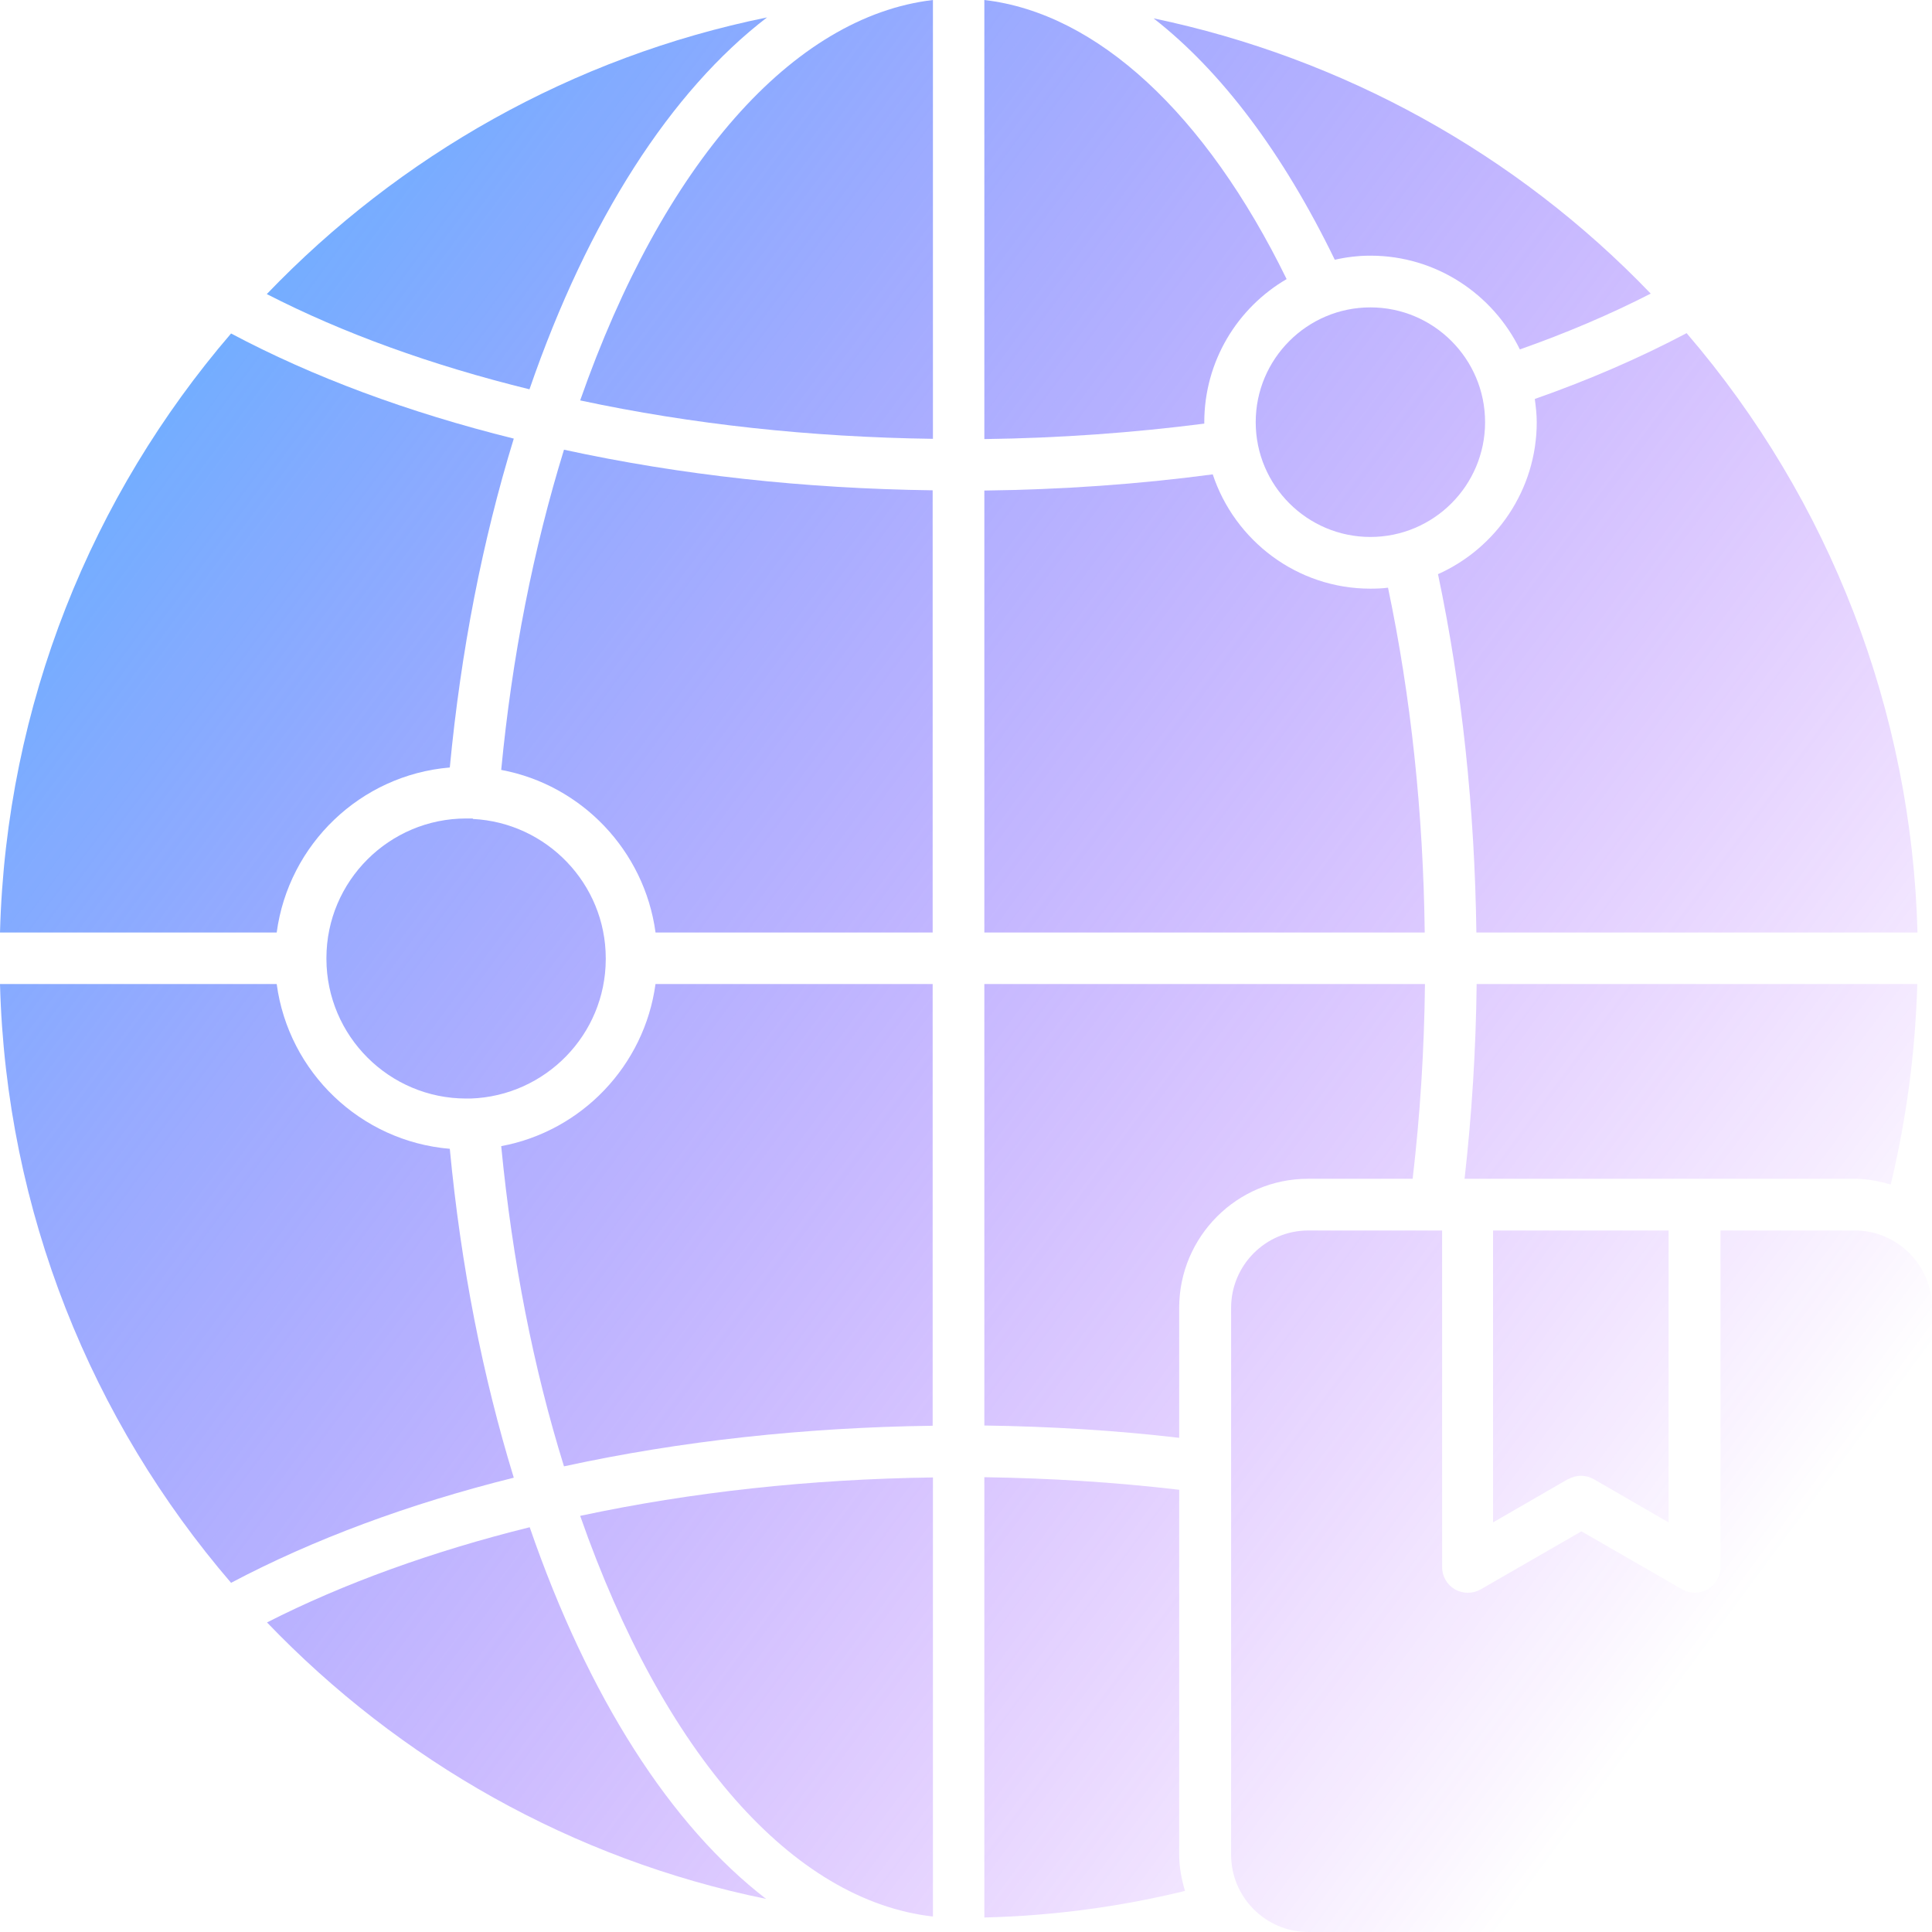 <svg width="87" height="87" viewBox="0 0 87 87" fill="none" xmlns="http://www.w3.org/2000/svg">
<path d="M42.01 44.311H29.518C29.018 47.989 26.191 50.938 22.57 51.612C23.071 56.759 24.017 61.591 25.397 66.031C30.649 64.888 36.226 64.279 41.999 64.203V44.311H42.01Z" fill="url(#paint0_linear_1616_5438)"/>
<path d="M21.298 36.857C21.298 36.857 21.233 36.857 21.2 36.857C21.135 36.857 21.059 36.857 20.994 36.857C17.526 36.857 14.699 39.675 14.699 43.146C14.699 43.146 14.699 43.157 14.699 43.168C14.699 43.168 14.699 43.179 14.699 43.19C14.71 46.65 17.526 49.468 20.994 49.468C21.07 49.468 21.135 49.468 21.2 49.468C24.56 49.349 27.267 46.596 27.278 43.201C27.278 43.201 27.278 43.19 27.278 43.179C27.278 43.179 27.278 43.168 27.278 43.157C27.278 39.795 24.614 37.042 21.287 36.878L21.298 36.857Z" fill="url(#paint1_linear_1616_5438)"/>
<path d="M75.942 15.006C73.844 16.116 71.561 17.106 69.114 17.966C69.158 18.303 69.201 18.651 69.201 19.011C69.201 22.057 67.364 24.691 64.755 25.855C65.831 30.97 66.407 36.389 66.483 41.993H86.347C86.086 32.047 82.422 22.536 75.953 15.006H75.942Z" fill="url(#paint2_linear_1616_5438)"/>
<path d="M29.518 41.993H41.999V22.079C36.226 22.003 30.649 21.394 25.397 20.251C24.017 24.724 23.06 29.555 22.57 34.67C26.191 35.344 29.018 38.304 29.518 41.982V41.993Z" fill="url(#paint3_linear_1616_5438)"/>
<path d="M44.326 22.09V41.993H64.157C64.091 36.596 63.537 31.383 62.504 26.465C62.243 26.497 61.982 26.508 61.71 26.508C58.405 26.508 55.6 24.343 54.611 21.361C51.273 21.807 47.827 22.047 44.326 22.09Z" fill="url(#paint4_linear_1616_5438)"/>
<path d="M83.499 53.081C84.075 53.081 84.619 53.19 85.141 53.343C85.847 50.404 86.25 47.379 86.337 44.311H66.495C66.462 47.27 66.277 50.209 65.951 53.081H83.499Z" fill="url(#paint5_linear_1616_5438)"/>
<path d="M12.46 41.993C12.992 38.021 16.232 34.898 20.255 34.561C20.755 29.316 21.723 24.354 23.136 19.751C18.363 18.565 14.09 16.976 10.405 15.017C4.142 22.308 0.272 31.71 0 41.993H12.46Z" fill="url(#paint6_linear_1616_5438)"/>
<path d="M66.875 19.011C66.875 16.16 64.559 13.842 61.711 13.842C58.862 13.842 56.546 16.16 56.546 19.011C56.546 21.862 58.862 24.18 61.711 24.18C64.559 24.18 66.875 21.862 66.875 19.011Z" fill="url(#paint7_linear_1616_5438)"/>
<path d="M63.613 53.081C63.95 50.209 64.135 47.27 64.168 44.311H44.326V64.192C47.294 64.235 50.229 64.409 53.1 64.747V58.892C53.1 55.693 55.698 53.081 58.905 53.081H63.624H63.613Z" fill="url(#paint8_linear_1616_5438)"/>
<path d="M0 44.311C0.272 54.594 4.142 63.985 10.405 71.276C14.112 69.317 18.385 67.728 23.136 66.542C21.734 61.972 20.755 57.01 20.255 51.732C16.232 51.395 12.992 48.282 12.46 44.311H0Z" fill="url(#paint9_linear_1616_5438)"/>
<path d="M34.497 85.509C30.203 82.201 26.495 76.434 23.853 68.773C19.504 69.85 15.46 71.308 12.024 73.06C17.982 79.274 25.756 83.724 34.497 85.509Z" fill="url(#paint10_linear_1616_5438)"/>
<path d="M60.102 11.698C60.624 11.579 61.157 11.513 61.711 11.513C64.668 11.513 67.223 13.243 68.441 15.735C70.54 14.995 72.507 14.157 74.334 13.222C68.267 6.899 60.439 2.601 51.948 0.827C55.014 3.221 57.775 6.899 60.102 11.687V11.698Z" fill="url(#paint11_linear_1616_5438)"/>
<path d="M12.014 13.243C15.449 15.006 19.418 16.443 23.843 17.531C26.485 9.87 30.225 4.092 34.541 0.784C25.778 2.568 17.983 7.019 12.014 13.243Z" fill="url(#paint12_linear_1616_5438)"/>
<path d="M77.476 55.41V70.569C77.476 70.982 77.258 71.363 76.9 71.57C76.726 71.668 76.519 71.722 76.323 71.722C76.128 71.722 75.921 71.668 75.747 71.57L71.213 68.958L66.68 71.57C66.321 71.776 65.875 71.776 65.516 71.57C65.158 71.363 64.94 70.982 64.94 70.569V55.41H58.917C56.993 55.41 55.438 56.977 55.438 58.892V83.518C55.438 85.444 57.004 87 58.917 87H83.521C85.445 87 87 85.433 87 83.518V58.892C87 56.966 85.434 55.41 83.521 55.41H77.476Z" fill="url(#paint13_linear_1616_5438)"/>
<path d="M44.326 66.52V86.347C47.403 86.271 50.425 85.868 53.361 85.15C53.208 84.628 53.1 84.094 53.1 83.518V67.086C50.24 66.749 47.305 66.564 44.326 66.52Z" fill="url(#paint14_linear_1616_5438)"/>
<path d="M44.326 19.772C47.696 19.729 51.012 19.489 54.23 19.076C54.23 19.054 54.23 19.032 54.23 19.021C54.23 16.268 55.72 13.863 57.938 12.568C54.285 5.104 49.392 0.588 44.326 0V19.783V19.772Z" fill="url(#paint15_linear_1616_5438)"/>
<path d="M26.126 18.031C31.16 19.108 36.477 19.685 42.011 19.761V0C35.705 0.74 29.855 7.378 26.126 18.031Z" fill="url(#paint16_linear_1616_5438)"/>
<path d="M42.011 66.531C36.488 66.607 31.16 67.184 26.126 68.261C29.877 78.98 35.694 85.585 42.011 86.303V66.531Z" fill="url(#paint17_linear_1616_5438)"/>
<path d="M70.615 66.608C70.8 66.51 70.996 66.455 71.191 66.455C71.387 66.455 71.594 66.51 71.768 66.608L75.138 68.555V55.41H67.234V68.555L70.604 66.608H70.615Z" fill="url(#paint18_linear_1616_5438)"/>
<defs>
<linearGradient id="paint0_linear_1616_5438" x1="-15.392" y1="10.039" x2="74.954" y2="76.962" gradientUnits="userSpaceOnUse">
<stop stop-color="#3DC0FF"/>
<stop offset="1" stop-color="#8F00FF" stop-opacity="0"/>
</linearGradient>
<linearGradient id="paint1_linear_1616_5438" x1="-15.392" y1="10.039" x2="74.954" y2="76.962" gradientUnits="userSpaceOnUse">
<stop stop-color="#3DC0FF"/>
<stop offset="1" stop-color="#8F00FF" stop-opacity="0"/>
</linearGradient>
<linearGradient id="paint2_linear_1616_5438" x1="-15.392" y1="10.039" x2="74.954" y2="76.962" gradientUnits="userSpaceOnUse">
<stop stop-color="#3DC0FF"/>
<stop offset="1" stop-color="#8F00FF" stop-opacity="0"/>
</linearGradient>
<linearGradient id="paint3_linear_1616_5438" x1="-15.392" y1="10.039" x2="74.954" y2="76.962" gradientUnits="userSpaceOnUse">
<stop stop-color="#3DC0FF"/>
<stop offset="1" stop-color="#8F00FF" stop-opacity="0"/>
</linearGradient>
<linearGradient id="paint4_linear_1616_5438" x1="-15.392" y1="10.039" x2="74.954" y2="76.962" gradientUnits="userSpaceOnUse">
<stop stop-color="#3DC0FF"/>
<stop offset="1" stop-color="#8F00FF" stop-opacity="0"/>
</linearGradient>
<linearGradient id="paint5_linear_1616_5438" x1="-15.392" y1="10.039" x2="74.954" y2="76.962" gradientUnits="userSpaceOnUse">
<stop stop-color="#3DC0FF"/>
<stop offset="1" stop-color="#8F00FF" stop-opacity="0"/>
</linearGradient>
<linearGradient id="paint6_linear_1616_5438" x1="-15.392" y1="10.039" x2="74.954" y2="76.962" gradientUnits="userSpaceOnUse">
<stop stop-color="#3DC0FF"/>
<stop offset="1" stop-color="#8F00FF" stop-opacity="0"/>
</linearGradient>
<linearGradient id="paint7_linear_1616_5438" x1="-15.392" y1="10.039" x2="74.954" y2="76.962" gradientUnits="userSpaceOnUse">
<stop stop-color="#3DC0FF"/>
<stop offset="1" stop-color="#8F00FF" stop-opacity="0"/>
</linearGradient>
<linearGradient id="paint8_linear_1616_5438" x1="-15.392" y1="10.039" x2="74.954" y2="76.962" gradientUnits="userSpaceOnUse">
<stop stop-color="#3DC0FF"/>
<stop offset="1" stop-color="#8F00FF" stop-opacity="0"/>
</linearGradient>
<linearGradient id="paint9_linear_1616_5438" x1="-15.392" y1="10.039" x2="74.954" y2="76.962" gradientUnits="userSpaceOnUse">
<stop stop-color="#3DC0FF"/>
<stop offset="1" stop-color="#8F00FF" stop-opacity="0"/>
</linearGradient>
<linearGradient id="paint10_linear_1616_5438" x1="-15.392" y1="10.039" x2="74.954" y2="76.962" gradientUnits="userSpaceOnUse">
<stop stop-color="#3DC0FF"/>
<stop offset="1" stop-color="#8F00FF" stop-opacity="0"/>
</linearGradient>
<linearGradient id="paint11_linear_1616_5438" x1="-15.392" y1="10.039" x2="74.954" y2="76.962" gradientUnits="userSpaceOnUse">
<stop stop-color="#3DC0FF"/>
<stop offset="1" stop-color="#8F00FF" stop-opacity="0"/>
</linearGradient>
<linearGradient id="paint12_linear_1616_5438" x1="-15.392" y1="10.039" x2="74.954" y2="76.962" gradientUnits="userSpaceOnUse">
<stop stop-color="#3DC0FF"/>
<stop offset="1" stop-color="#8F00FF" stop-opacity="0"/>
</linearGradient>
<linearGradient id="paint13_linear_1616_5438" x1="-15.392" y1="10.039" x2="74.954" y2="76.962" gradientUnits="userSpaceOnUse">
<stop stop-color="#3DC0FF"/>
<stop offset="1" stop-color="#8F00FF" stop-opacity="0"/>
</linearGradient>
<linearGradient id="paint14_linear_1616_5438" x1="-15.392" y1="10.039" x2="74.954" y2="76.962" gradientUnits="userSpaceOnUse">
<stop stop-color="#3DC0FF"/>
<stop offset="1" stop-color="#8F00FF" stop-opacity="0"/>
</linearGradient>
<linearGradient id="paint15_linear_1616_5438" x1="-15.392" y1="10.039" x2="74.954" y2="76.962" gradientUnits="userSpaceOnUse">
<stop stop-color="#3DC0FF"/>
<stop offset="1" stop-color="#8F00FF" stop-opacity="0"/>
</linearGradient>
<linearGradient id="paint16_linear_1616_5438" x1="-15.392" y1="10.039" x2="74.954" y2="76.962" gradientUnits="userSpaceOnUse">
<stop stop-color="#3DC0FF"/>
<stop offset="1" stop-color="#8F00FF" stop-opacity="0"/>
</linearGradient>
<linearGradient id="paint17_linear_1616_5438" x1="-15.392" y1="10.039" x2="74.954" y2="76.962" gradientUnits="userSpaceOnUse">
<stop stop-color="#3DC0FF"/>
<stop offset="1" stop-color="#8F00FF" stop-opacity="0"/>
</linearGradient>
<linearGradient id="paint18_linear_1616_5438" x1="-15.392" y1="10.039" x2="74.954" y2="76.962" gradientUnits="userSpaceOnUse">
<stop stop-color="#3DC0FF"/>
<stop offset="1" stop-color="#8F00FF" stop-opacity="0"/>
</linearGradient>
</defs>
</svg>
